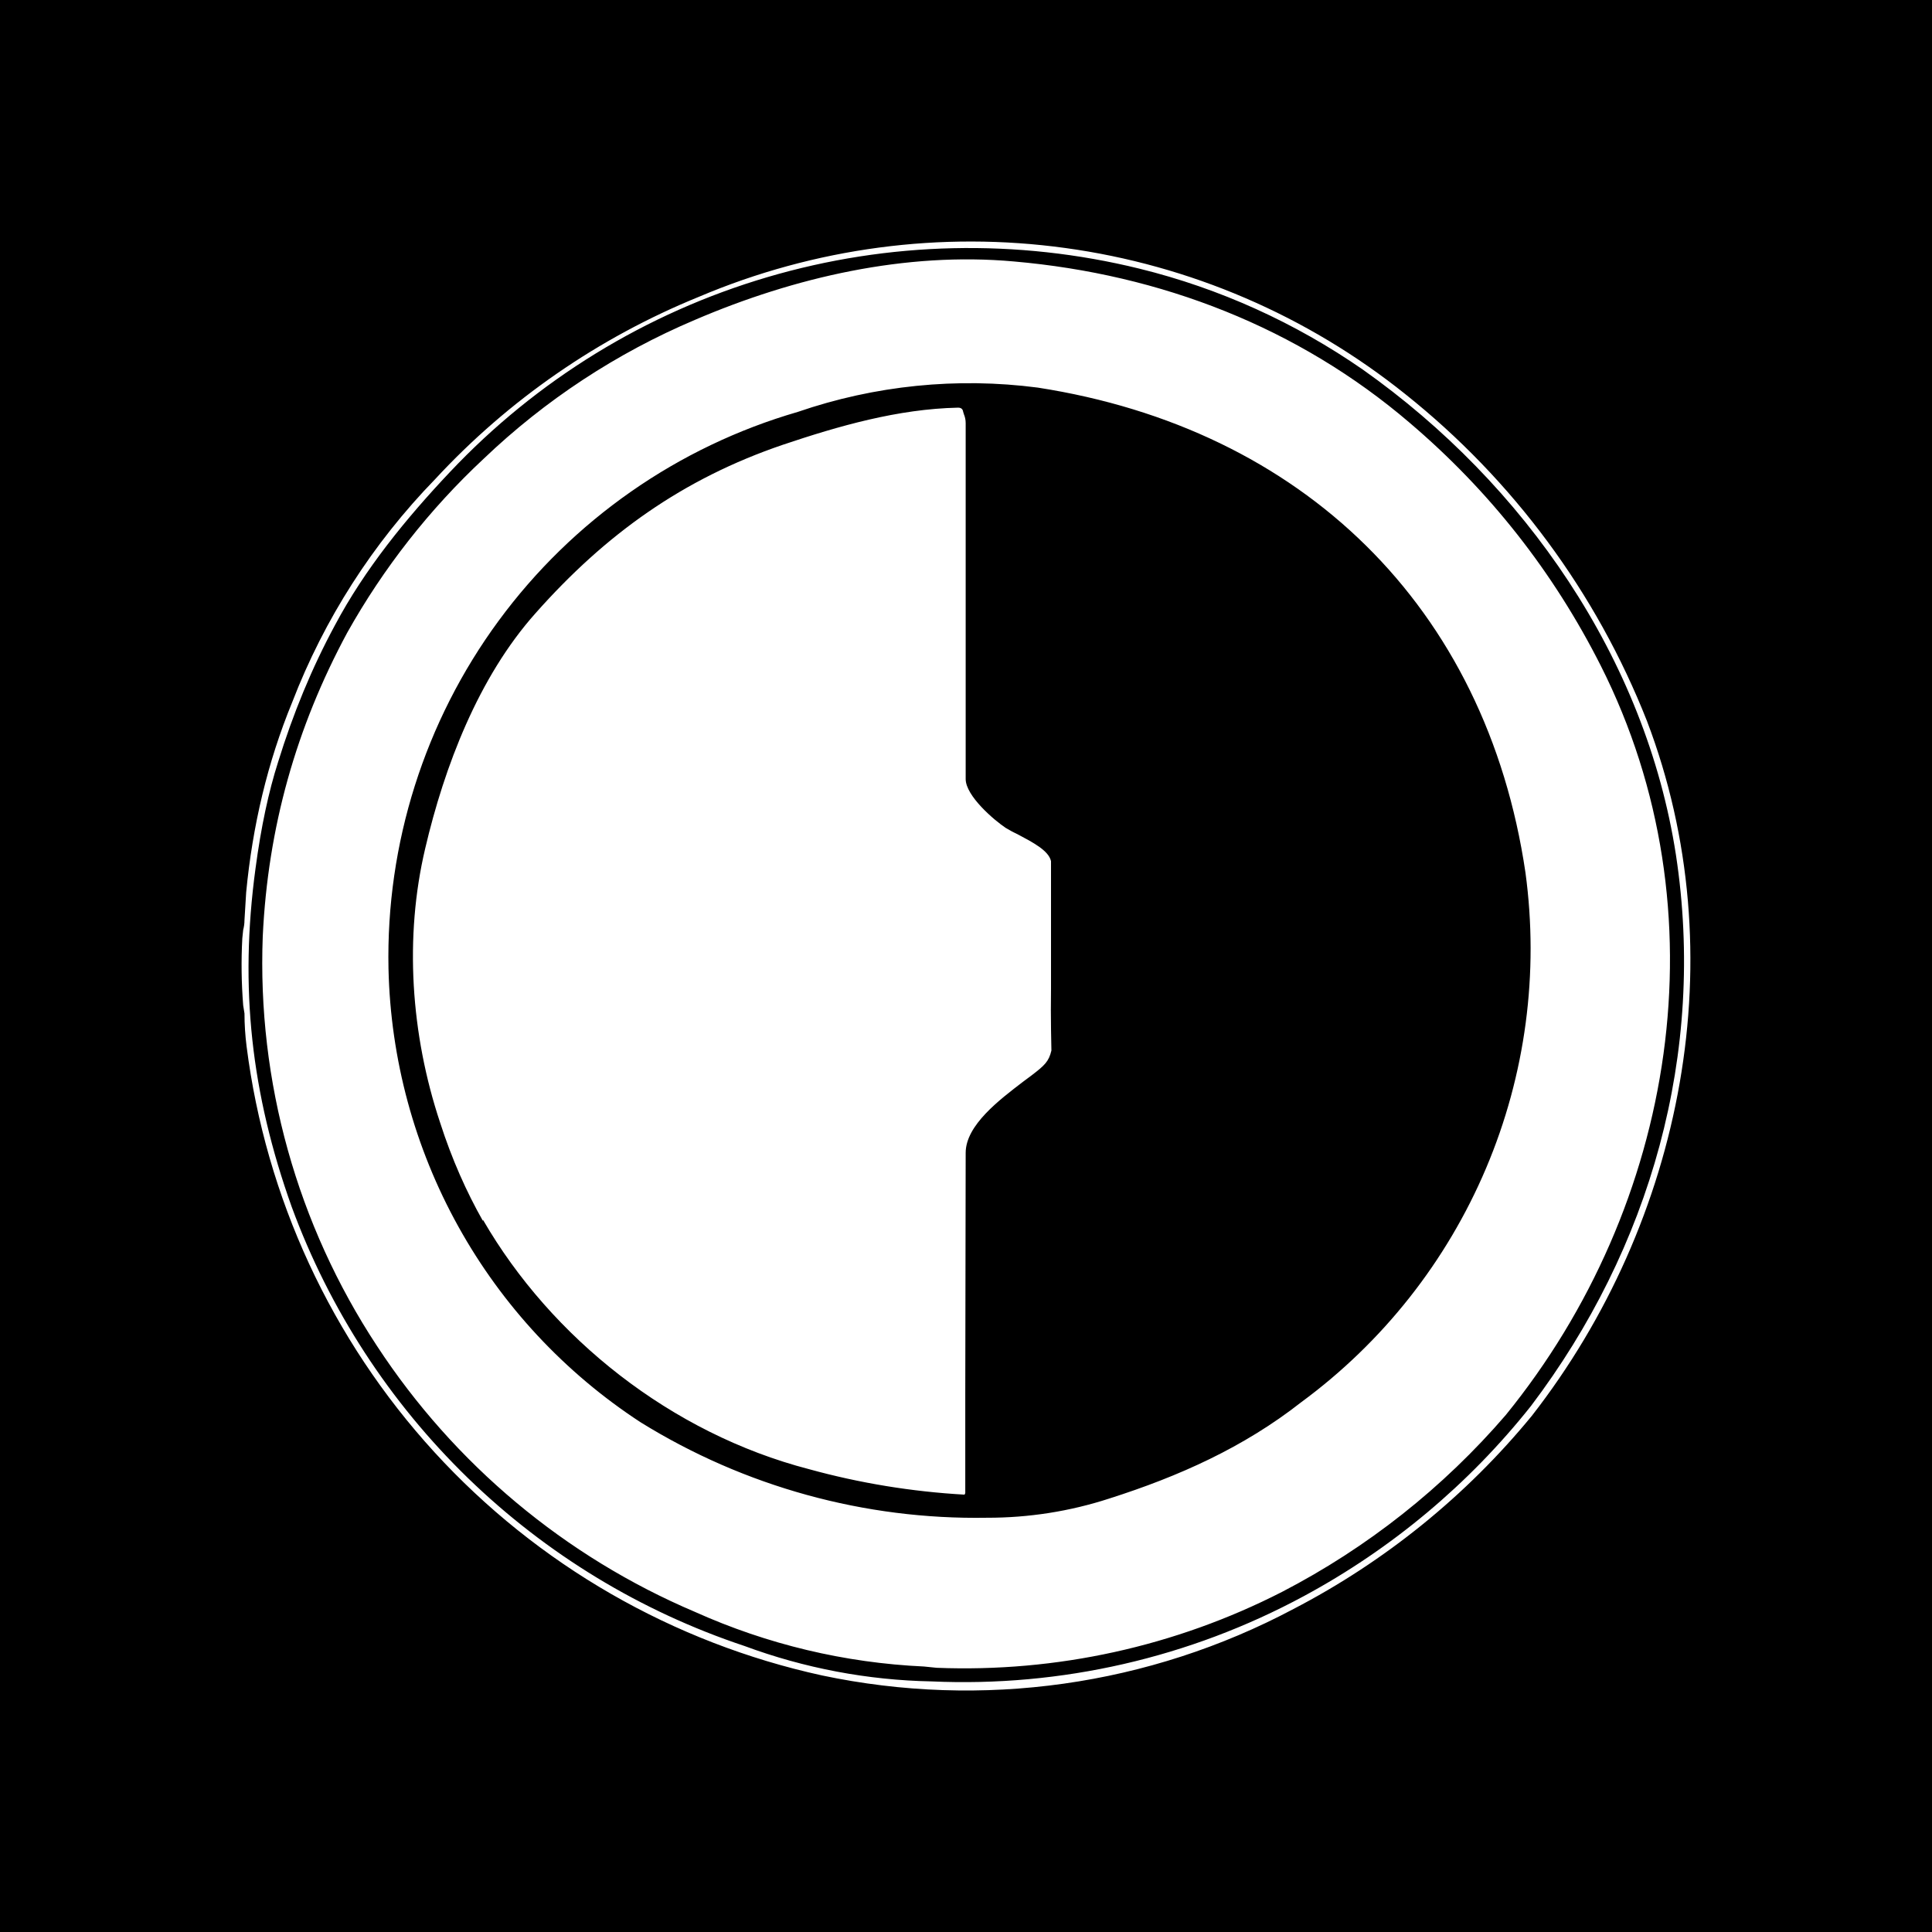 <svg width="24" height="24" viewBox="0 0 24 24" fill="none" xmlns="http://www.w3.org/2000/svg">
<rect x="0" y="0" width="24" height="24" fill="#808080" stroke="none"/>
<g clip-path="url(#clip0_328_28524)">
<path d="M24 0H0V24H24V0Z" fill="black"/>
<path d="M17.456 4.895C18.796 5.962 19.831 7.363 20.459 8.956C21.565 11.858 20.914 15.168 19.029 17.588C18.215 18.58 17.207 19.396 16.069 19.987C14.274 20.941 12.201 21.233 10.212 20.813C8.359 20.408 6.677 19.439 5.397 18.04C4.117 16.64 3.302 14.878 3.063 12.997C3.046 12.861 3.037 12.725 3.037 12.589L3.021 12.489C2.999 12.212 2.995 11.934 3.01 11.657L3.021 11.551C3.031 11.514 3.037 11.472 3.037 11.429L3.058 11.085C3.137 10.259 3.323 9.47 3.63 8.723C4.028 7.69 4.632 6.748 5.404 5.954C6.317 4.967 7.436 4.194 8.682 3.687C10.117 3.078 11.691 2.868 13.235 3.081C14.78 3.293 16.239 3.92 17.456 4.895ZM3.174 10.789C2.973 12.271 3.121 13.585 3.624 14.993C4.092 16.266 4.841 17.417 5.814 18.362C6.788 19.306 7.961 20.019 9.248 20.447C9.993 20.723 10.779 20.872 11.573 20.887C13.181 20.959 14.779 20.593 16.196 19.828C17.287 19.24 18.247 18.437 19.018 17.466C20.501 15.507 21.195 13.082 20.819 10.619C20.443 8.183 18.939 6.012 16.932 4.593C16.091 4.009 15.151 3.583 14.157 3.338C12.633 2.963 11.037 2.999 9.532 3.443C8.026 3.887 6.666 4.722 5.589 5.864C5.044 6.441 4.53 7.071 4.159 7.77C3.873 8.3 3.64 8.866 3.455 9.465C3.338 9.83 3.243 10.27 3.174 10.789ZM8.634 20.024C7.019 19.338 5.644 18.188 4.683 16.72C3.691 15.213 3.195 13.434 3.264 11.631C3.328 10.28 3.677 9.041 4.313 7.86C4.763 7.057 5.334 6.328 6.007 5.7C6.771 4.97 7.661 4.385 8.634 3.973C9.868 3.444 11.25 3.126 12.595 3.248C14.422 3.407 16.127 4.069 17.509 5.25C18.505 6.097 19.299 7.108 19.887 8.273C21.422 11.318 20.819 14.977 18.706 17.577C17.928 18.481 16.984 19.227 15.926 19.775C14.601 20.453 13.123 20.777 11.636 20.718L11.478 20.702C10.495 20.657 9.531 20.427 8.634 20.024ZM18.95 10.841C18.462 7.532 16.175 5.324 12.892 4.815C11.888 4.684 10.867 4.788 9.91 5.117C8.42 5.549 7.113 6.462 6.194 7.712C5.275 8.962 4.794 10.482 4.826 12.033C4.851 13.156 5.149 14.256 5.694 15.237C6.239 16.219 7.016 17.053 7.956 17.667C9.247 18.468 10.742 18.88 12.261 18.854C12.777 18.855 13.29 18.775 13.781 18.615C14.644 18.34 15.449 17.98 16.164 17.419C17.177 16.674 17.97 15.67 18.46 14.513C18.951 13.355 19.119 12.087 18.95 10.841ZM6.002 15.157C6.849 16.619 8.337 17.805 10.048 18.25C10.679 18.424 11.327 18.53 11.981 18.567C11.986 18.562 11.99 18.554 11.991 18.546V17.302L11.996 14.321C11.996 13.976 12.42 13.659 12.711 13.436L12.817 13.357C12.976 13.235 13.029 13.187 13.061 13.05C13.061 13.05 13.05 12.626 13.056 12.287V10.698C13.029 10.566 12.822 10.46 12.653 10.37C12.599 10.345 12.546 10.316 12.494 10.285C12.351 10.19 11.996 9.888 11.996 9.677V5.255C11.996 5.212 11.986 5.175 11.975 5.149L11.965 5.117C11.96 5.08 11.938 5.064 11.901 5.064C11.154 5.08 10.418 5.292 9.725 5.525C8.48 5.949 7.522 6.637 6.653 7.617C5.944 8.411 5.52 9.523 5.282 10.54C5.022 11.641 5.102 12.848 5.467 13.945C5.615 14.405 5.796 14.808 5.997 15.163L6.002 15.157Z" fill="white"/>
</g>
<defs>
<clipPath id="clip0_328_28524">
<rect width="24" height="24" fill="white"/>
</clipPath>
</defs>
</svg>
